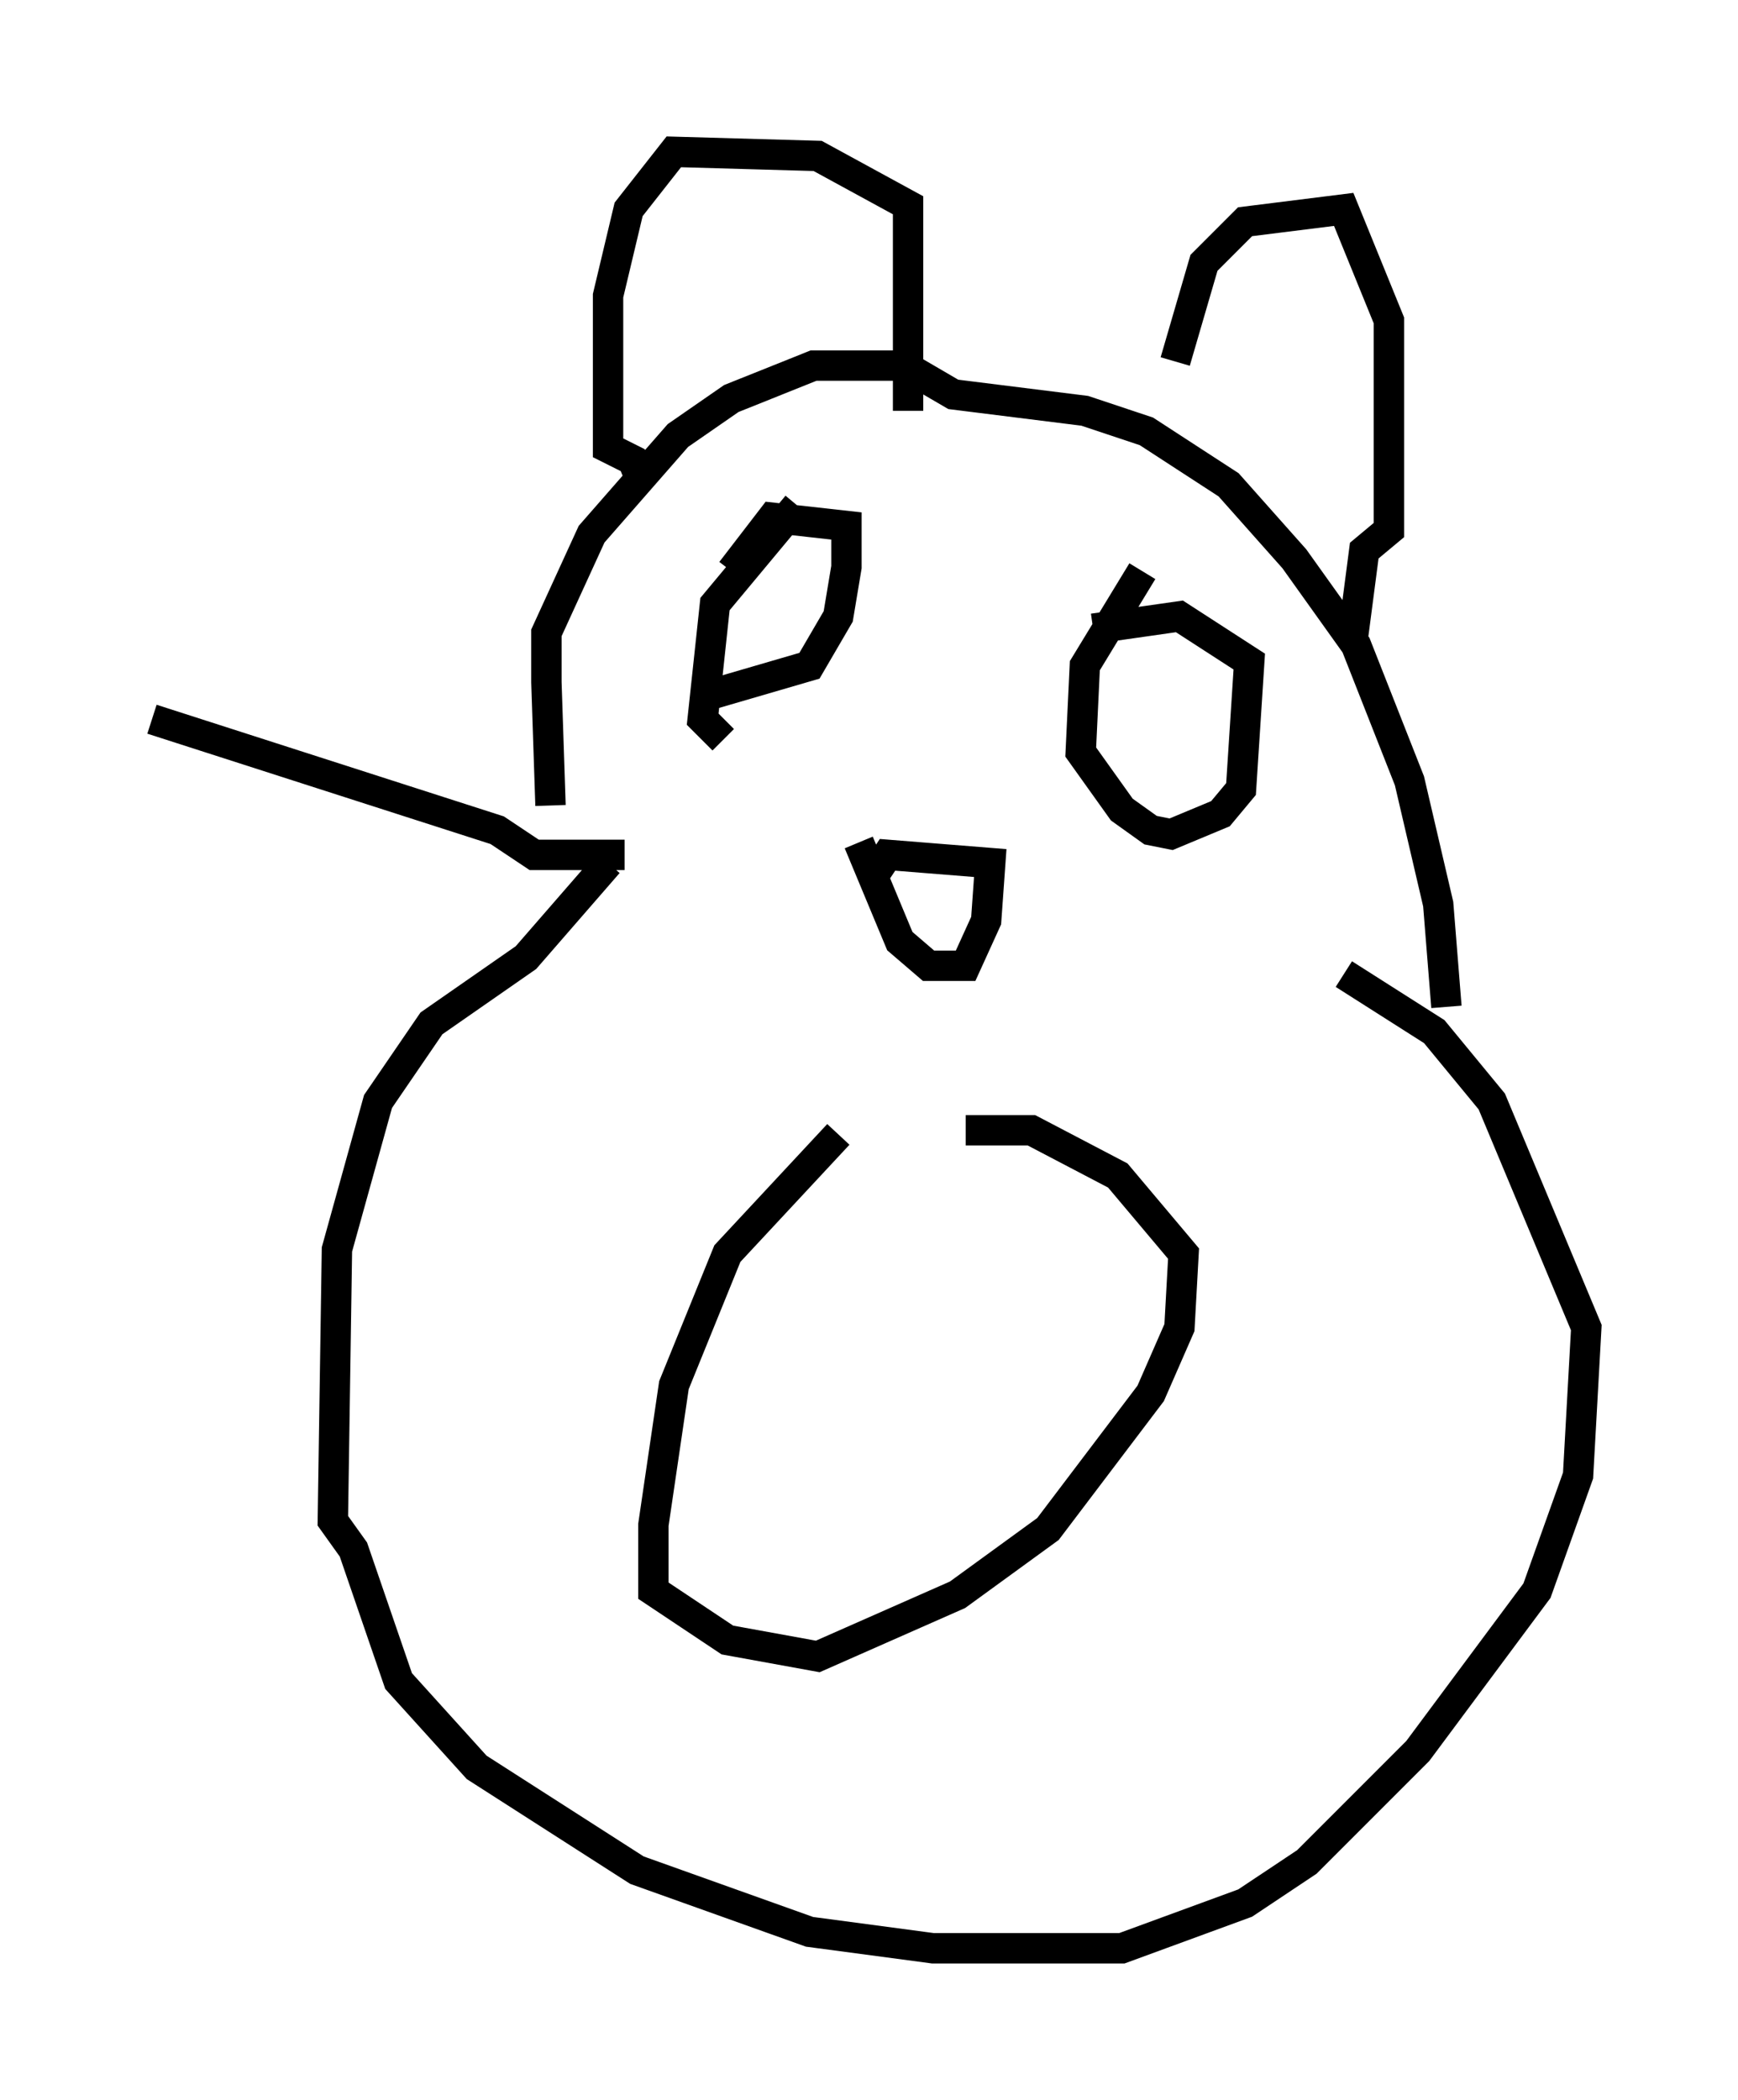 <?xml version="1.0" encoding="utf-8" ?>
<svg baseProfile="full" height="69.133" version="1.1" width="57.225" xmlns="http://www.w3.org/2000/svg" xmlns:ev="http://www.w3.org/2001/xml-events" xmlns:xlink="http://www.w3.org/1999/xlink"><defs /><rect fill="white" height="69.133" width="57.225" x="0" y="0" /><path d="M19.75, 29.898 m-1.624, -3.383 l-0.135, -4.059 0.0, -1.624 l1.488, -3.248 2.842, -3.248 l1.759, -1.218 2.706, -1.083 l2.977, 0.0 1.624, 0.947 l4.33, 0.541 2.03, 0.677 l2.706, 1.759 2.165, 2.436 l2.03, 2.842 1.759, 4.465 l0.947, 4.059 0.271, 3.383 m-17.726, -19.621 l0.0, -6.766 -2.977, -1.624 l-4.736, -0.135 -1.488, 1.894 l-0.677, 2.842 0.0, 5.007 l0.812, 0.406 0.271, 0.677 m17.591, -3.924 l0.947, -3.248 1.353, -1.353 l3.248, -0.406 1.488, 3.654 l0.0, 6.901 -0.812, 0.677 l-0.406, 3.112 m-16.238, 6.495 l1.353, 3.248 0.947, 0.812 l1.218, 0.0 0.677, -1.488 l0.135, -1.894 -3.383, -0.271 l-0.541, 0.812 m-6.901, -10.69 l0.0, 0.0 m1.624, 4.601 l3.248, -0.947 0.947, -1.624 l0.271, -1.624 0.0, -1.353 l-2.436, -0.271 -1.353, 1.759 m13.532, 0.0 l-1.894, 3.112 -0.135, 2.842 l1.353, 1.894 0.947, 0.677 l0.677, 0.135 1.624, -0.677 l0.677, -0.812 0.271, -4.195 l-2.3, -1.488 -2.842, 0.406 m-9.743, -4.059 l-2.706, 3.248 -0.406, 3.789 l0.677, 0.677 m-3.789, 4.059 l-2.706, 3.112 -3.112, 2.165 l-1.759, 2.571 -1.353, 4.871 l-0.135, 8.931 0.677, 0.947 l1.488, 4.33 2.571, 2.842 l5.277, 3.383 5.683, 2.03 l4.059, 0.541 6.225, 0.0 l4.059, -1.488 2.03, -1.353 l3.654, -3.654 3.924, -5.277 l1.353, -3.789 0.271, -4.871 l-3.112, -7.442 -1.894, -2.3 l-2.977, -1.894 m-16.644, 5.277 l-3.654, 3.924 -1.759, 4.33 l-0.677, 4.601 0.0, 2.165 l2.436, 1.624 2.977, 0.541 l4.601, -2.03 2.977, -2.165 l3.383, -4.465 0.947, -2.165 l0.135, -2.436 -2.165, -2.571 l-2.842, -1.488 -2.165, 0.0 m-11.231, -9.066 l-2.977, 0.0 -1.218, -0.812 l-11.367, -3.654 " fill="none" stroke="black" stroke-width="1" /></svg>